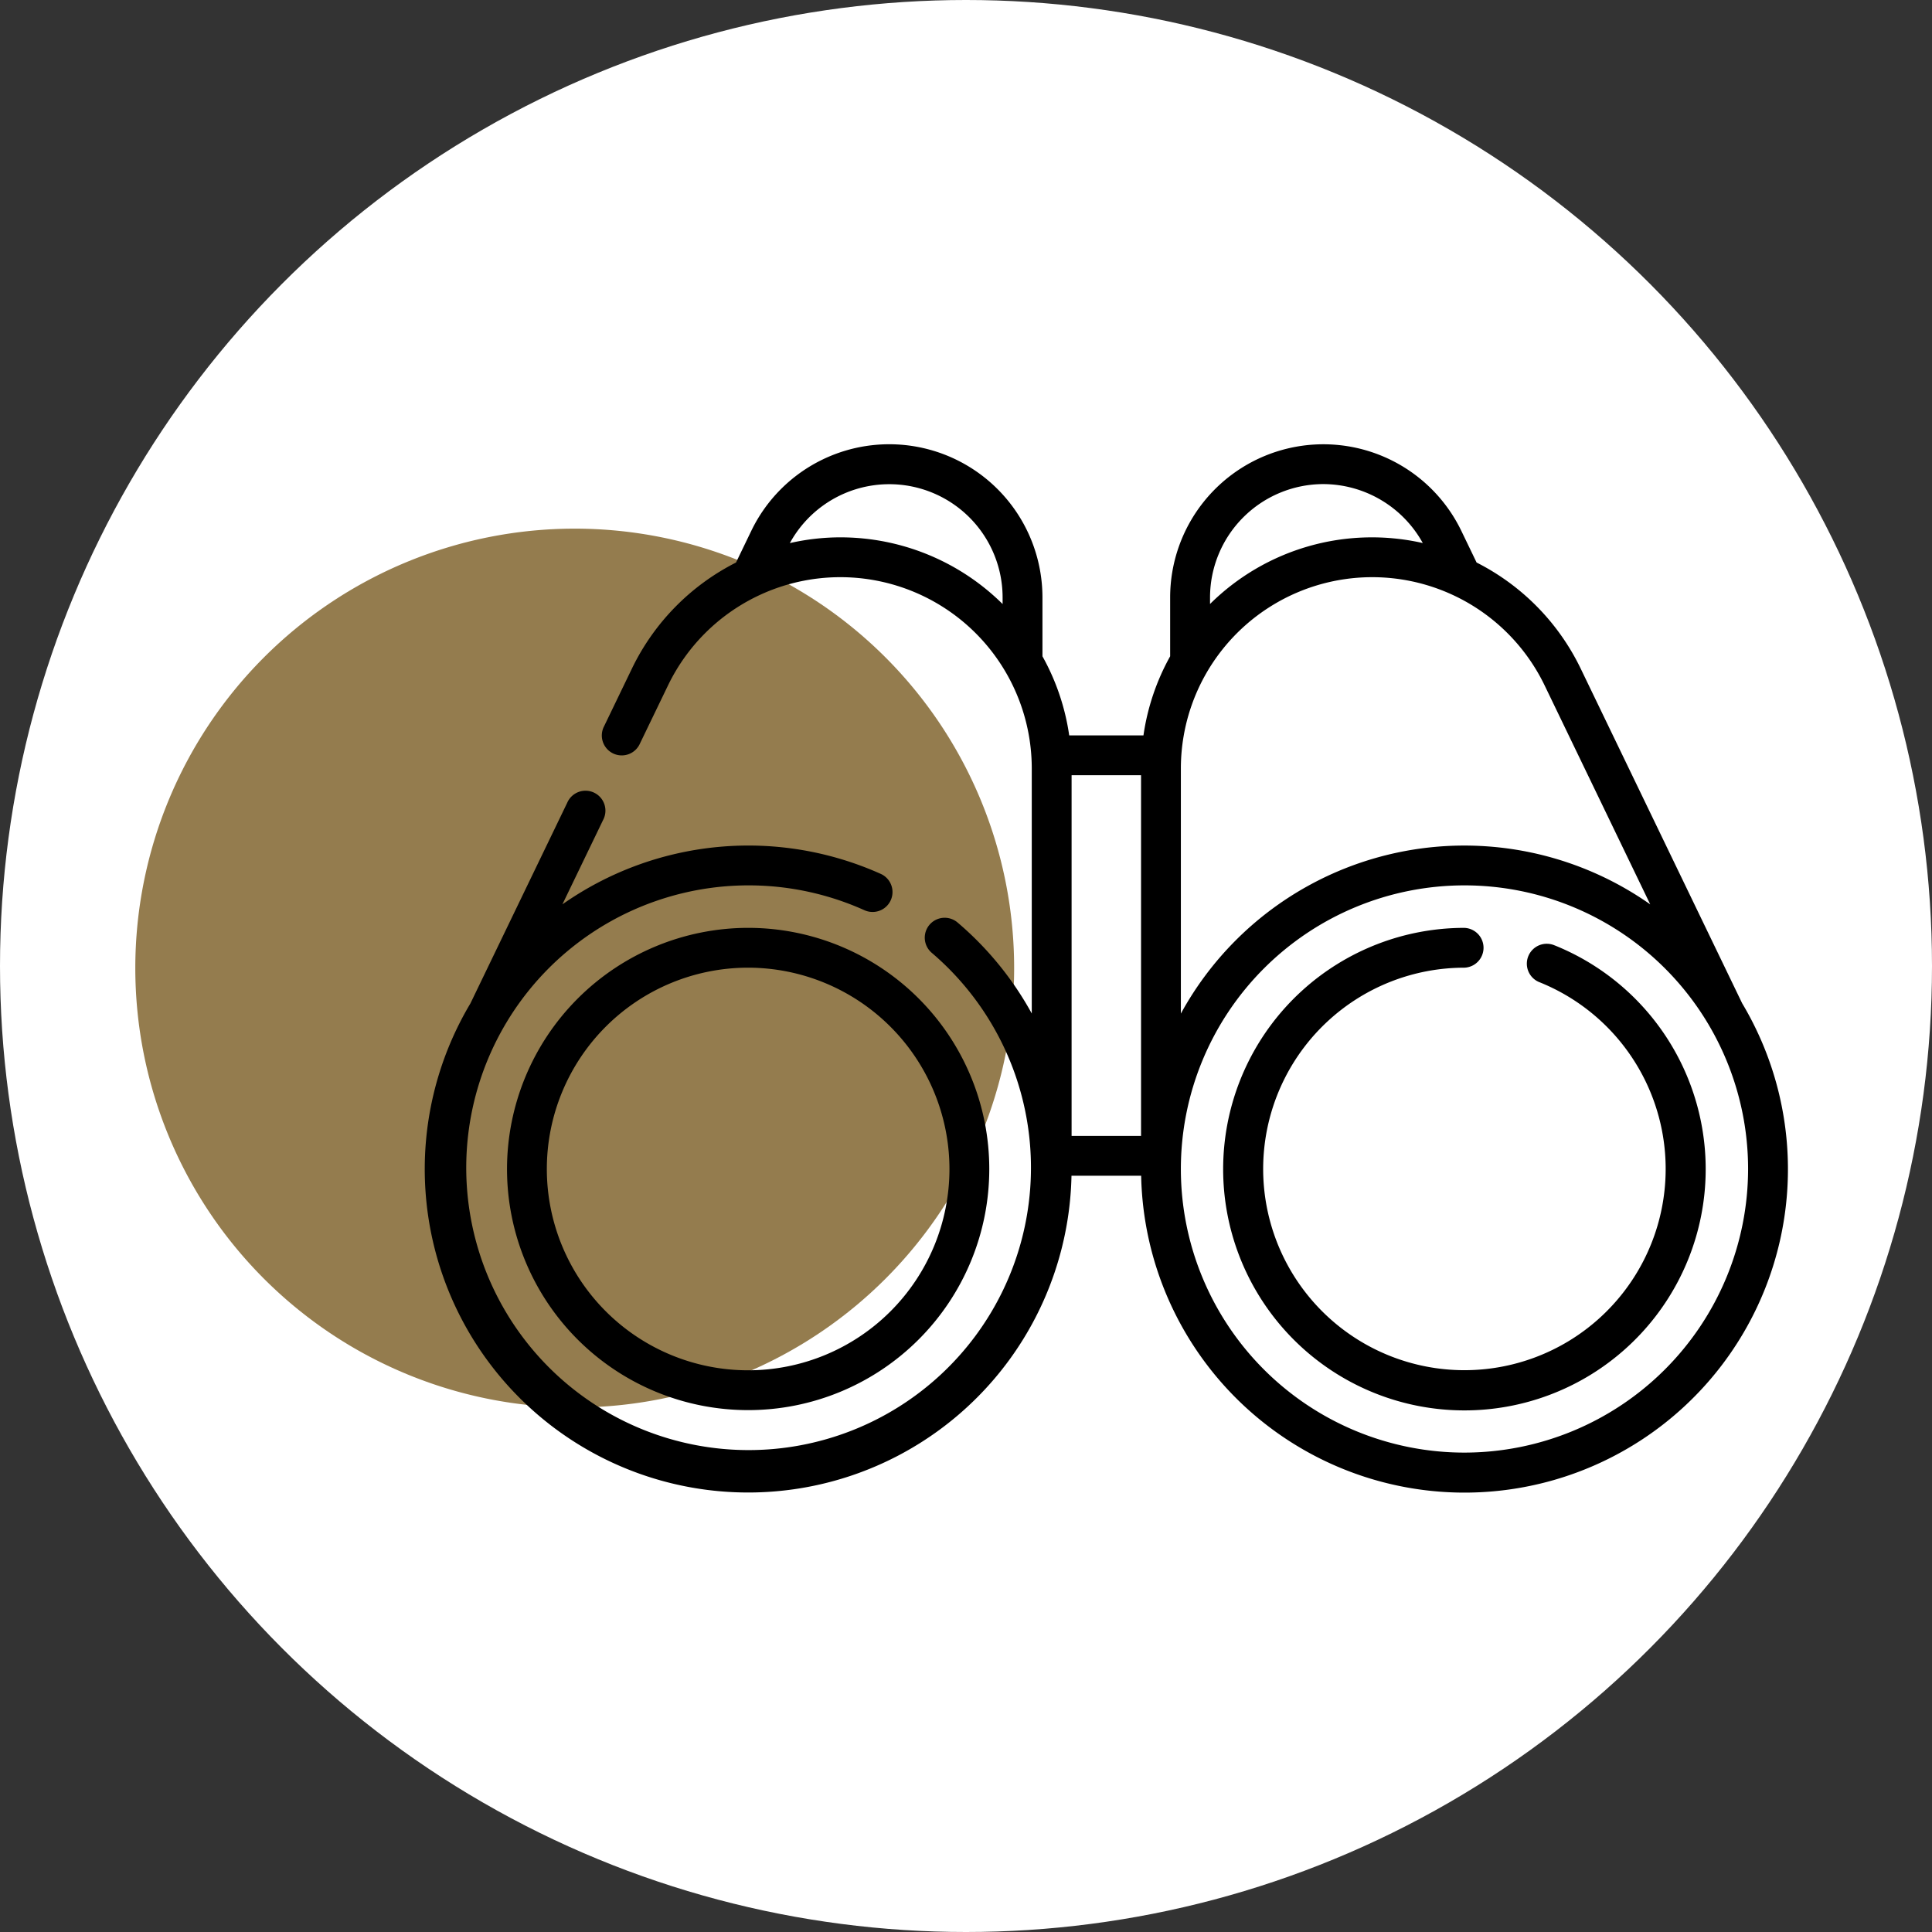 <svg xmlns="http://www.w3.org/2000/svg" width="168" height="168" viewBox="0 0 168 168">
  <rect x="0" y="0" width="168" height="168" fill="#333333" stroke="none"/>
  <g id="Group_171" data-name="Group 171" transform="translate(-514 -1317)">
    <circle id="Ellipse_7" data-name="Ellipse 7" cx="84" cy="84" r="84" transform="translate(514 1317)" fill="#fff"/>
    <g id="Group_116" data-name="Group 116" transform="translate(525.766 1355.632)">
      <path id="Path_461" data-name="Path 461" d="M38.21,0A38.21,38.21,0,1,1,0,38.21,38.21,38.21,0,0,1,38.21,0Z" transform="translate(0 7.337)" fill="#947c4e"/>
      <g id="_004-binoculars" data-name="004-binoculars" transform="translate(25.165 0)">
        <path id="Path_374" data-name="Path 374" d="M31,262.437a20.968,20.968,0,1,0,20.968-20.968A20.992,20.992,0,0,0,31,262.437Zm38.473,0a17.505,17.505,0,1,1-17.505-17.505A17.525,17.525,0,0,1,69.473,262.437Z" transform="translate(-23.843 -199.418)"/>
        <path id="Path_375" data-name="Path 375" d="M114.559,107.94c0-.009-.007-.018-.012-.027L100.5,78.795a20.153,20.153,0,0,0-9.031-9.181l-1.326-2.749a13.323,13.323,0,0,0-25.322,5.788v5.115A19.952,19.952,0,0,0,62.5,84.648H56.044a19.952,19.952,0,0,0-2.327-6.88V72.654a13.322,13.322,0,0,0-25.322-5.788l-1.326,2.749a20.155,20.155,0,0,0-9.031,9.181l-2.433,5.043a1.732,1.732,0,1,0,3.119,1.5L21.157,80.3a16.642,16.642,0,0,1,31.631,7.23v21.3a28.165,28.165,0,0,0-6.452-7.913,1.731,1.731,0,0,0-2.243,2.638,24.553,24.553,0,1,1-5.826-3.693,1.732,1.732,0,0,0,1.426-3.156,28.119,28.119,0,0,0-27.719,2.632l3.537-7.333a1.732,1.732,0,1,0-3.119-1.5l-8.4,17.412c0,.009-.007.018-.012.027a28.122,28.122,0,1,0,52.262,14.995H62.3a28.124,28.124,0,1,0,52.262-14.995ZM97.384,80.3l9.183,19.039a28.1,28.1,0,0,0-40.814,9.5V87.529A16.642,16.642,0,0,1,97.384,80.3ZM62.29,119.472H56.251V88.111H62.29ZM78.146,62.794a9.914,9.914,0,0,1,8.643,5.126,20,20,0,0,0-18.5,5.3v-.567a9.87,9.87,0,0,1,9.859-9.859Zm-42,4.63a19.858,19.858,0,0,0-4.394.5,9.856,9.856,0,0,1,18.5,4.733v.567A20.039,20.039,0,0,0,36.146,67.425Zm54.269,79.588a24.662,24.662,0,1,1,24.662-24.662,24.69,24.69,0,0,1-24.662,24.662Z" transform="translate(0 -59.331)"/>
        <path id="Path_376" data-name="Path 376" d="M329.634,243.008a1.732,1.732,0,1,0-1.3,3.208,17.5,17.5,0,1,1-6.6-1.281,1.732,1.732,0,0,0,0-3.463h0a20.98,20.98,0,1,0,7.908,1.536Z" transform="translate(-231.352 -199.42)"/>
      </g>
    </g>
  </g>
</svg>
